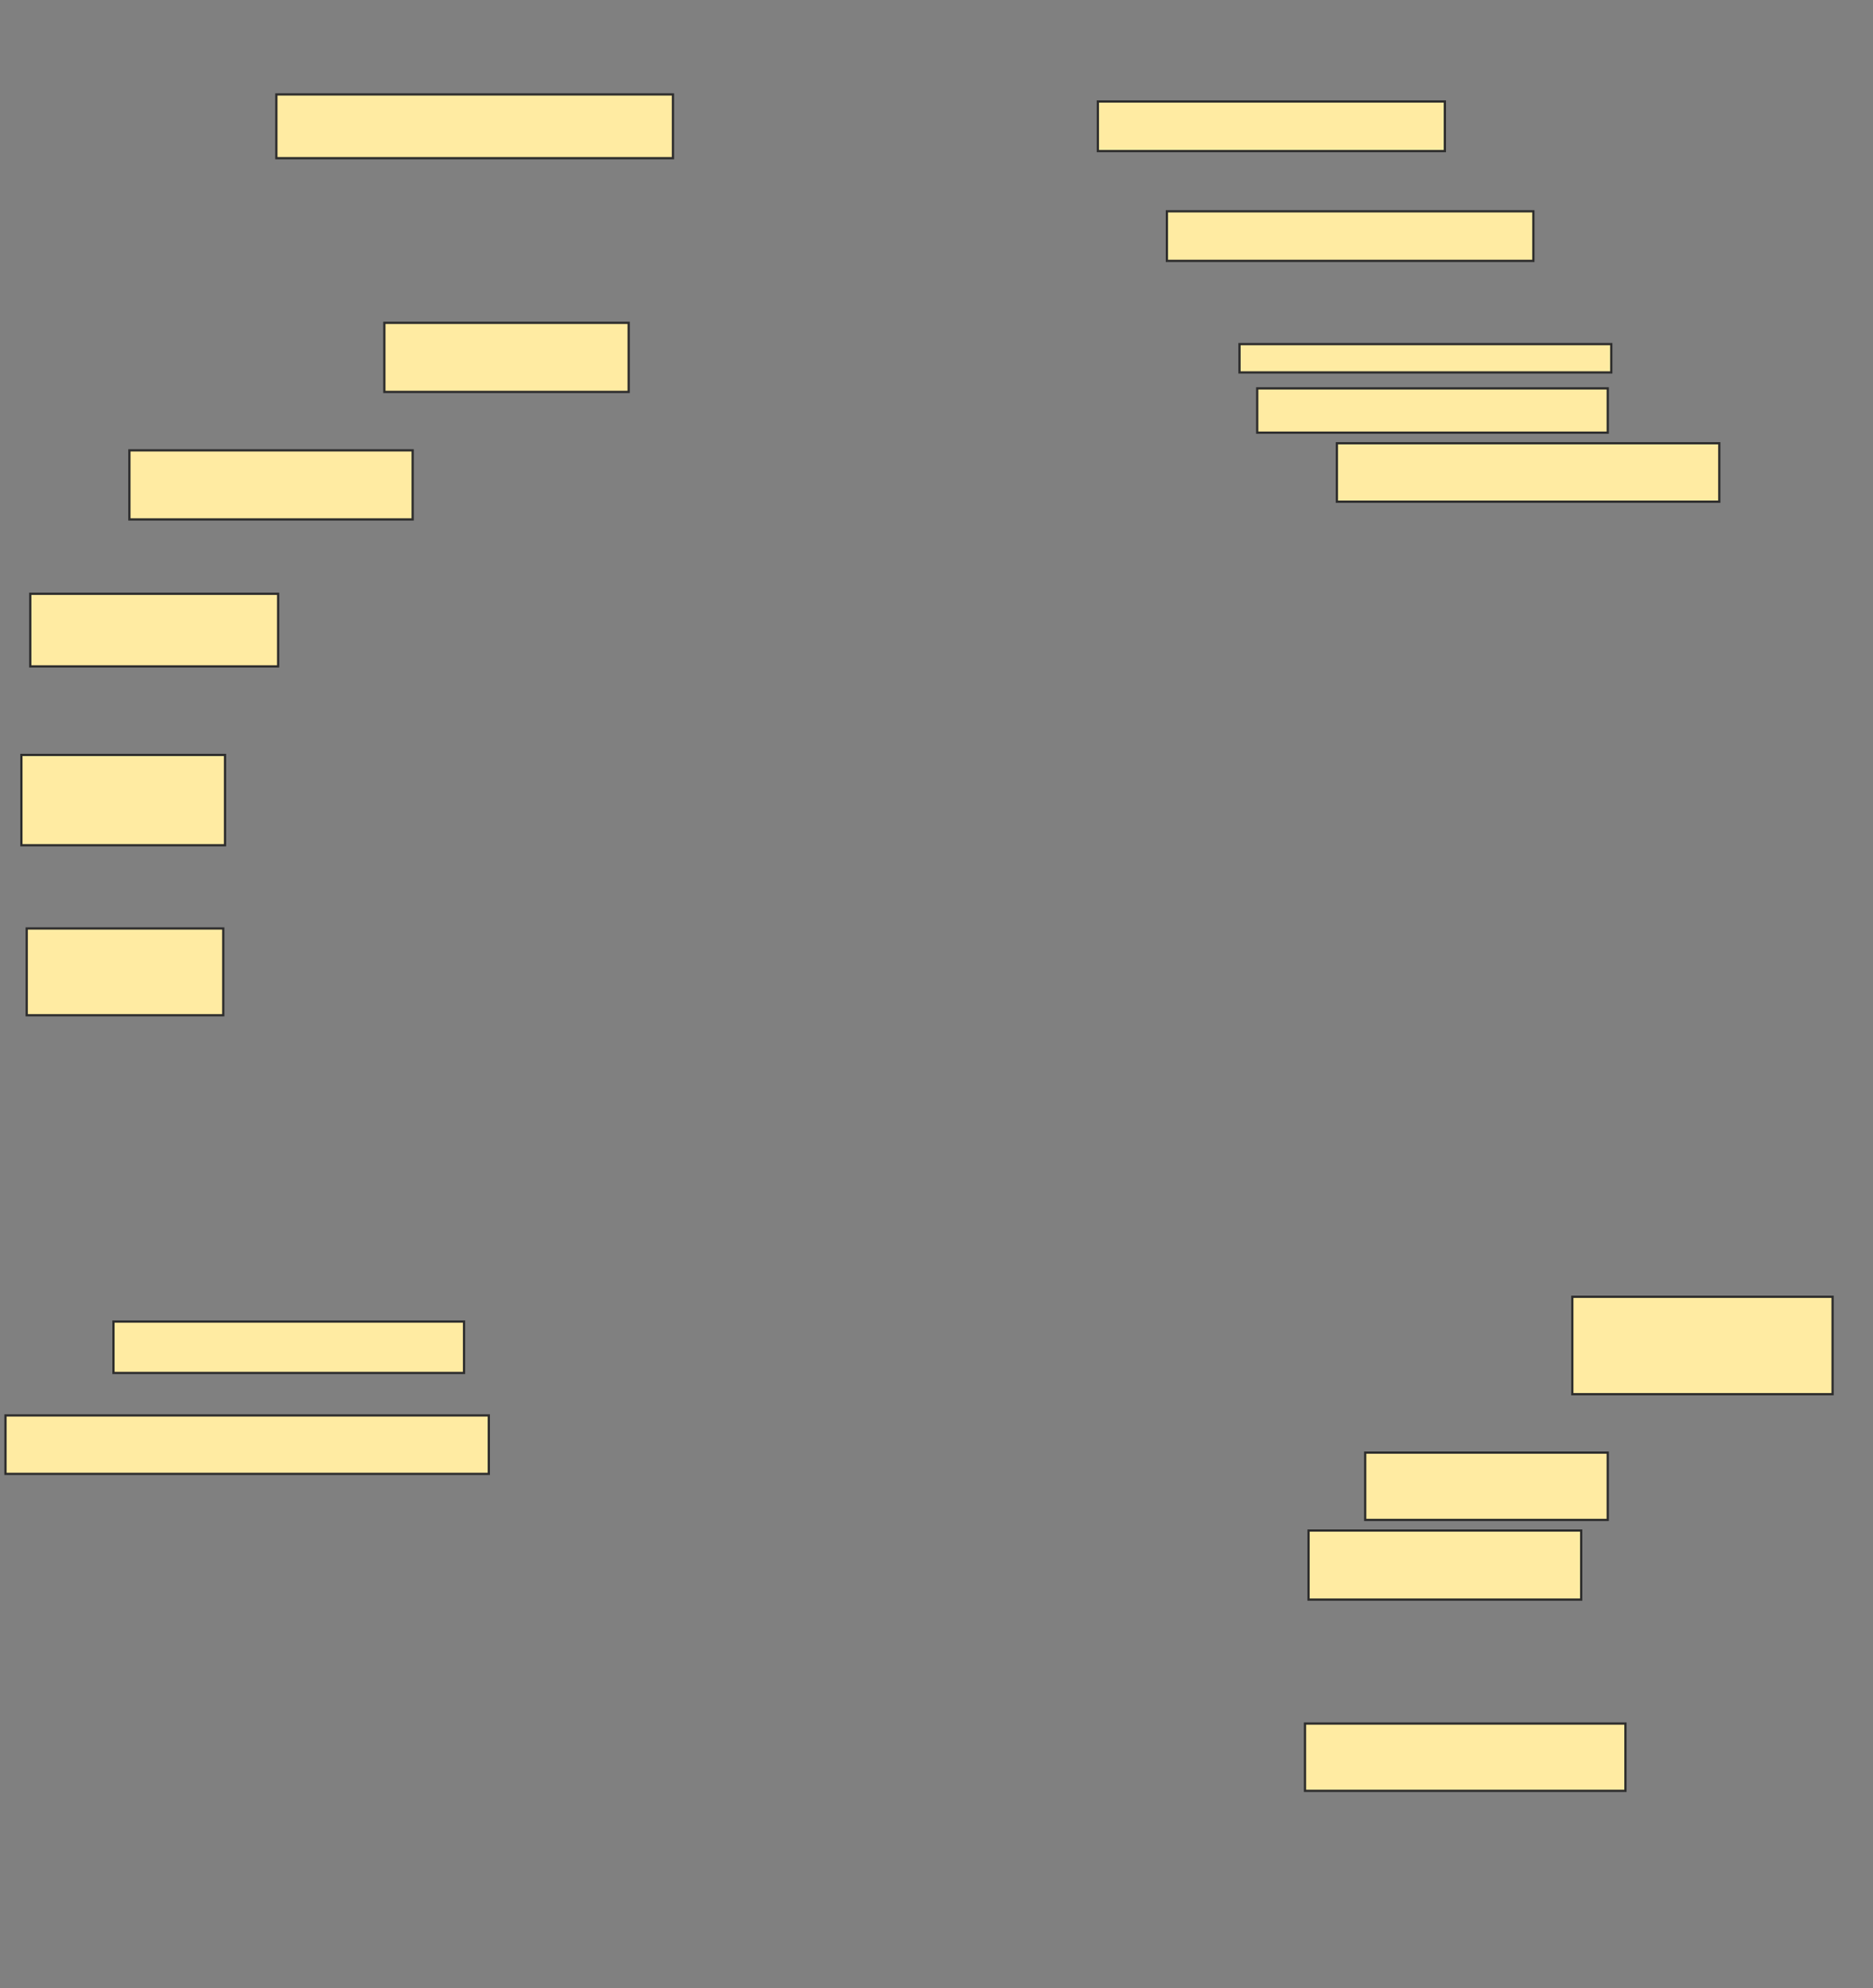 <svg height="884" width="833" xmlns="http://www.w3.org/2000/svg">
 <rect width="100%" height="100%" fill="#808080" stroke="none"/>
 <!-- Created with Image Occlusion Enhanced -->
 <g>
  <title>Labels</title>
 </g>
 <g>
  <title>Masks</title>
  <rect fill="#FFEBA2" height="30.709" id="2ca94d1e95aa43ad8130a26b860bf4c5-ao-1" stroke="#2D2D2D" width="108.661" x="170.937" y="143.559"/>
  <rect fill="#FFEBA2" height="40.157" id="2ca94d1e95aa43ad8130a26b860bf4c5-ao-2" stroke="#2D2D2D" width="90.551" x="9.52" y="335.685"/>
  <rect fill="#FFEBA2" height="32.283" id="2ca94d1e95aa43ad8130a26b860bf4c5-ao-3" stroke="#2D2D2D" width="110.236" x="13.457" y="264.031"/>
  <rect fill="#FFEBA2" height="30.709" id="2ca94d1e95aa43ad8130a26b860bf4c5-ao-4" stroke="#2D2D2D" width="125.984" x="57.551" y="200.252"/>
  <rect fill="#FFEBA2" height="38.583" id="2ca94d1e95aa43ad8130a26b860bf4c5-ao-5" stroke="#2D2D2D" width="87.402" x="11.882" y="412.85"/>
  <rect fill="#FFEBA2" height="22.835" id="2ca94d1e95aa43ad8130a26b860bf4c5-ao-6" stroke="#2D2D2D" width="155.906" x="50.465" y="587.653"/>
  <rect fill="#FFEBA2" height="25.984" id="2ca94d1e95aa43ad8130a26b860bf4c5-ao-7" stroke="#2D2D2D" width="214.961" x="2.433" y="629.386"/>
  <rect fill="#FFEBA2" height="30.709" id="2ca94d1e95aa43ad8130a26b860bf4c5-ao-8" stroke="#2D2D2D" width="121.26" x="581.961" y="680.567"/>
  <rect fill="#FFEBA2" height="43.307" id="2ca94d1e95aa43ad8130a26b860bf4c5-ao-9" stroke="#2D2D2D" width="115.748" x="699.283" y="576.63"/>
  <rect fill="#FFEBA2" height="29.921" id="2ca94d1e95aa43ad8130a26b860bf4c5-ao-10" stroke="#2D2D2D" width="107.874" x="607.157" y="645.921"/>
  
  <rect fill="#FFEBA2" height="25.984" id="2ca94d1e95aa43ad8130a26b860bf4c5-ao-12" stroke="#2D2D2D" width="170.079" x="594.559" y="197.102"/>
  <rect fill="#FFEBA2" height="19.685" id="2ca94d1e95aa43ad8130a26b860bf4c5-ao-13" stroke="#2D2D2D" width="155.906" x="559.126" y="172.693"/>
  <rect fill="#FFEBA2" height="12.598" id="2ca94d1e95aa43ad8130a26b860bf4c5-ao-14" stroke="#2D2D2D" width="165.354" x="551.252" y="153.008"/>
  <rect fill="#FFEBA2" height="22.047" id="2ca94d1e95aa43ad8130a26b860bf4c5-ao-15" stroke="#2D2D2D" width="162.992" x="518.968" y="93.953"/>
  <rect fill="#FFEBA2" height="22.047" id="2ca94d1e95aa43ad8130a26b860bf4c5-ao-16" stroke="#2D2D2D" width="154.331" x="488.26" y="45.134"/>
  <rect fill="#FFEBA2" height="28.346" id="2ca94d1e95aa43ad8130a26b860bf4c5-ao-17" stroke="#2D2D2D" width="176.378" x="122.905" y="41.984"/>
  <rect fill="#FFEBA2" height="29.921" id="2ca94d1e95aa43ad8130a26b860bf4c5-ao-18" stroke="#2D2D2D" width="142.52" x="580.386" y="766.394"/>
 </g>
</svg>